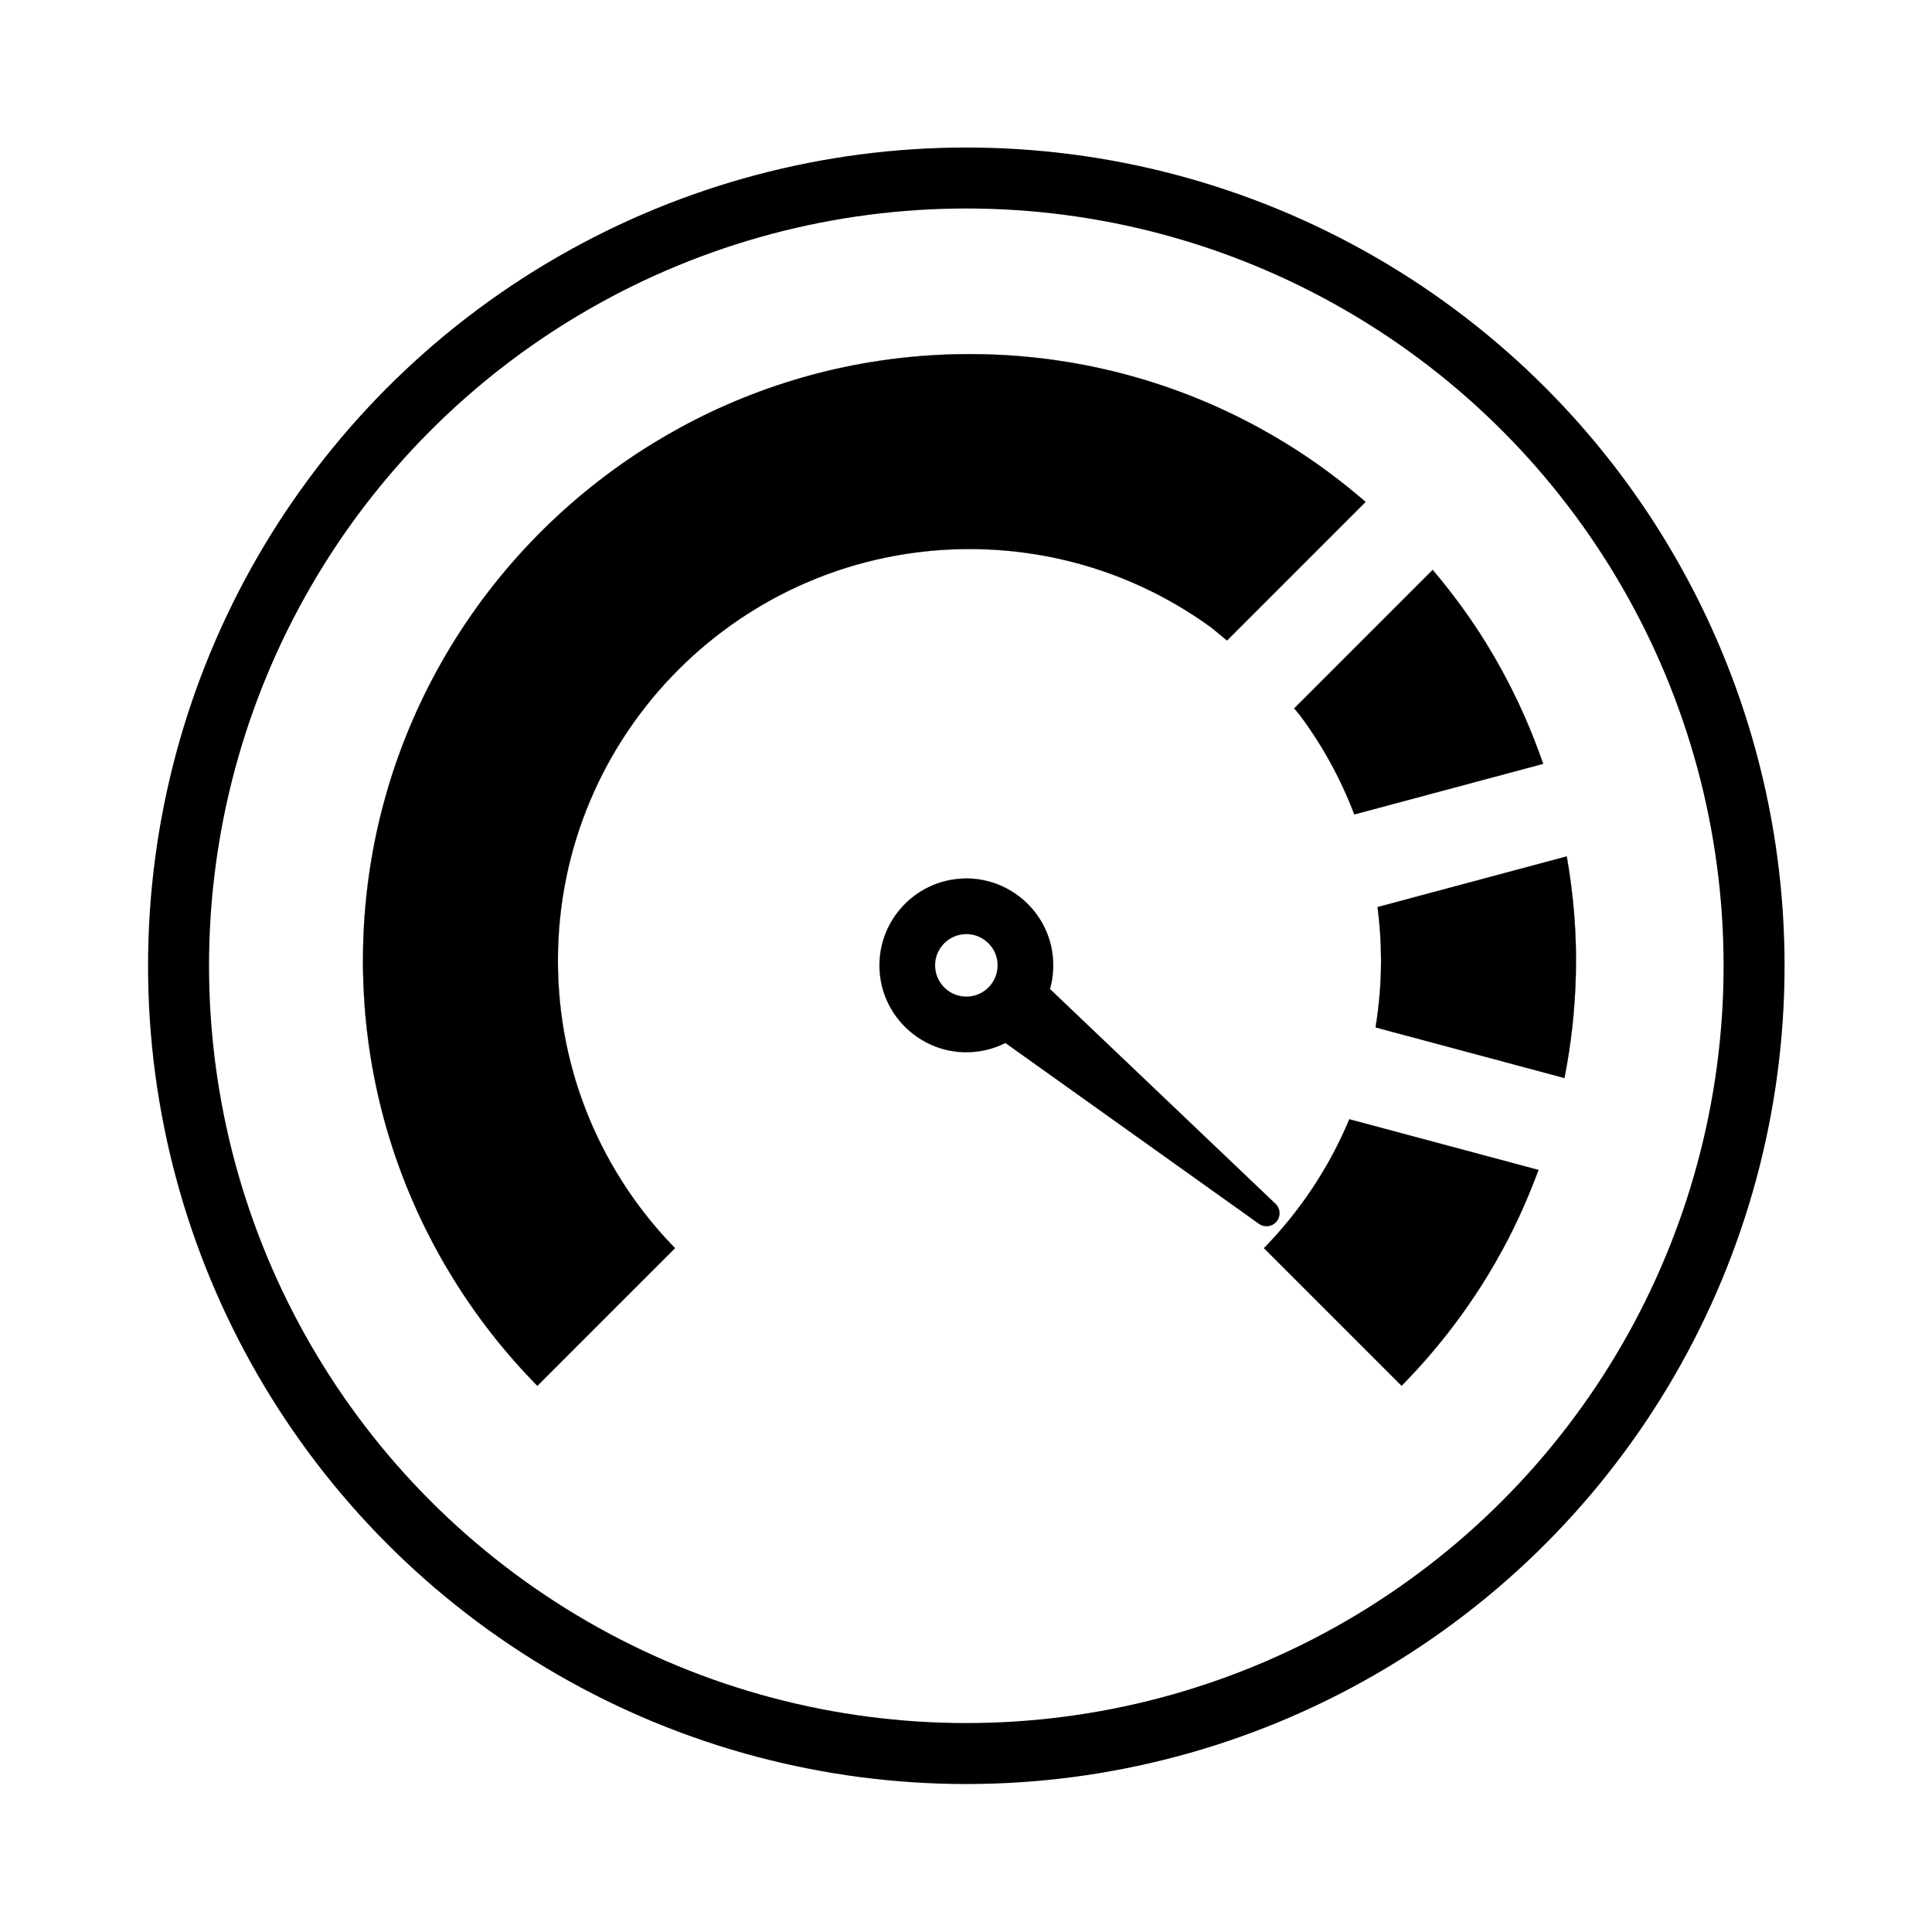 <?xml version="1.0" encoding="UTF-8" standalone="no"?>
<!-- Created with Inkscape (http://www.inkscape.org/) -->

<svg
   width="100mm"
   height="100mm"
   viewBox="0 0 100 100"
   version="1.1"
   id="svg27942"
   inkscape:version="1.1.2 (0a00cf5339, 2022-02-04, custom)"
   sodipodi:docname="big-performance-on.svg"
   xmlns:inkscape="http://www.inkscape.org/namespaces/inkscape"
   xmlns:sodipodi="http://sodipodi.sourceforge.net/DTD/sodipodi-0.dtd"
   xmlns="http://www.w3.org/2000/svg"
   xmlns:svg="http://www.w3.org/2000/svg">
  <sodipodi:namedview
     id="namedview27944"
     pagecolor="#ffffff"
     bordercolor="#666666"
     borderopacity="1.0"
     inkscape:pageshadow="2"
     inkscape:pageopacity="0.0"
     inkscape:pagecheckerboard="0"
     inkscape:document-units="mm"
     showgrid="false"
     inkscape:zoom="0.73673541"
     inkscape:cx="397.70044"
     inkscape:cy="235.49839"
     inkscape:window-width="2560"
     inkscape:window-height="1008"
     inkscape:window-x="1680"
     inkscape:window-y="0"
     inkscape:window-maximized="1"
     inkscape:current-layer="layer1" />
  <defs
     id="defs27939" />
  <g
     inkscape:label="Camada 1"
     inkscape:groupmode="layer"
     id="layer1">
    <g
       id="g28111"
       style="fill:#000000;stroke:#000000;stroke-opacity:1">
      <path
         id="path115"
         style="fill:#000000;fill-opacity:1;fill-rule:nonzero;stroke:#000000;stroke-width:0.037;stroke-opacity:1"
         d="m 189.361,69.164 c -1.021,0 -2.035,0.015 -3.045,0.041 -19.308,0.488 -37.49,5.619 -53.461,14.324 -1.783,0.973 -3.54,1.987 -5.268,3.045 -33.17,20.359 -55.605,56.573 -56.648,98.008 -0.029,1.01 -0.045,2.027 -0.045,3.041 0,1.021 0.015,2.035 0.045,3.045 0.488,19.415 5.675,37.692 14.469,53.719 0.969,1.783 1.995,3.539 3.061,5.26 4.698,7.621 10.236,14.673 16.488,21.021 l 26.881,-26.881 c -14.151,-14.491 -22.871,-34.311 -22.871,-56.164 0,-44.394 35.993,-80.387 80.395,-80.387 17.647,0 33.973,5.688 47.232,15.336 1.02,0.81 2.039,1.676 3.059,2.535 L 266.725,98.035 C 261.834,93.807 256.618,89.944 251.082,86.549 249.354,85.487 247.594,84.473 245.811,83.5 229.854,74.817 211.695,69.693 192.402,69.205 c -1.01,-0.026 -2.027,-0.041 -3.041,-0.041 z m 90.471,42.15 -27.051,27.051 c 0.352,0.429 0.704,0.802 1.057,1.246 4.414,5.912 8.027,12.454 10.691,19.463 l 36.875,-9.881 c -2.197,-6.386 -4.915,-12.532 -8.123,-18.375 -0.973,-1.779 -1.989,-3.534 -3.059,-5.262 -3.099,-5.019 -6.6,-9.756 -10.391,-14.242 z m 26.186,55.959 -36.949,9.9 c 0.444,3.421 0.682,6.907 0.682,10.449 0,4.446 -0.38,8.801 -1.074,13.051 l 36.891,9.885 c 1.298,-6.59 2.069,-13.367 2.221,-20.297 0.026,-0.877 0.035,-1.758 0.035,-2.639 0,-1.151 -0.019,-2.304 -0.053,-3.443 -0.165,-5.753 -0.791,-11.386 -1.752,-16.906 z m -42.461,51.344 c -3.946,9.437 -9.636,17.963 -16.674,25.17 l 26.873,26.877 c 6.419,-6.515 12.087,-13.77 16.867,-21.617 1.054,-1.731 2.063,-3.492 3.021,-5.279 2.641,-4.883 4.902,-9.992 6.846,-15.254 z"
         transform="scale(0.265)" />
      <path
         d="m 48.403,50.106 c -0.077,-0.89 0.586,-1.677 1.476,-1.754 0.439,-0.038 0.854,0.104 1.17,0.366 0.324,0.266 0.546,0.658 0.585,1.109 0.077,0.891 -0.585,1.678 -1.475,1.755 -0.441,0.038 -0.855,-0.104 -1.171,-0.366 -0.324,-0.267 -0.545,-0.659 -0.584,-1.11 z m 17.671,13.118 v 0 c 0.225,-0.272 0.201,-0.671 -0.055,-0.915 L 54.346,51.193 c 0.18,-0.637 0.224,-1.328 0.097,-2.033 -0.383,-2.13 -2.272,-3.7 -4.435,-3.69 -2.787,0.013 -4.89,2.516 -4.422,5.263 0.364,2.133 2.234,3.719 4.398,3.731 0.744,0.004 1.442,-0.171 2.056,-0.48 l 13.125,9.36 c 0.287,0.205 0.684,0.152 0.909,-0.119"
         style="fill:#000000;fill-opacity:1;fill-rule:nonzero;stroke:#000000;stroke-width:0.007;stroke-opacity:1"
         id="path117" />
      <g
         id="g5112"
         style="fill:#000000;fill-opacity:0;stroke:#000000;stroke-width:2.7;stroke-miterlimit:4;stroke-dasharray:none;stroke-opacity:1"
         transform="matrix(1.169,0,0,1.169,115.002,1.579)">
        <g
           id="g5108"
           style="fill:#000000;fill-opacity:0;stroke:#000000;stroke-width:2.7;stroke-miterlimit:4;stroke-dasharray:none;stroke-opacity:1">
          <circle
             style="fill:#000000;fill-opacity:0;stroke:#000000;stroke-width:2.7;stroke-miterlimit:4;stroke-dasharray:none;stroke-opacity:1"
             id="path4805"
             cx="-55.591"
             cy="41.411"
             r="34.88" />
        </g>
      </g>
    </g>
  </g>
</svg>
